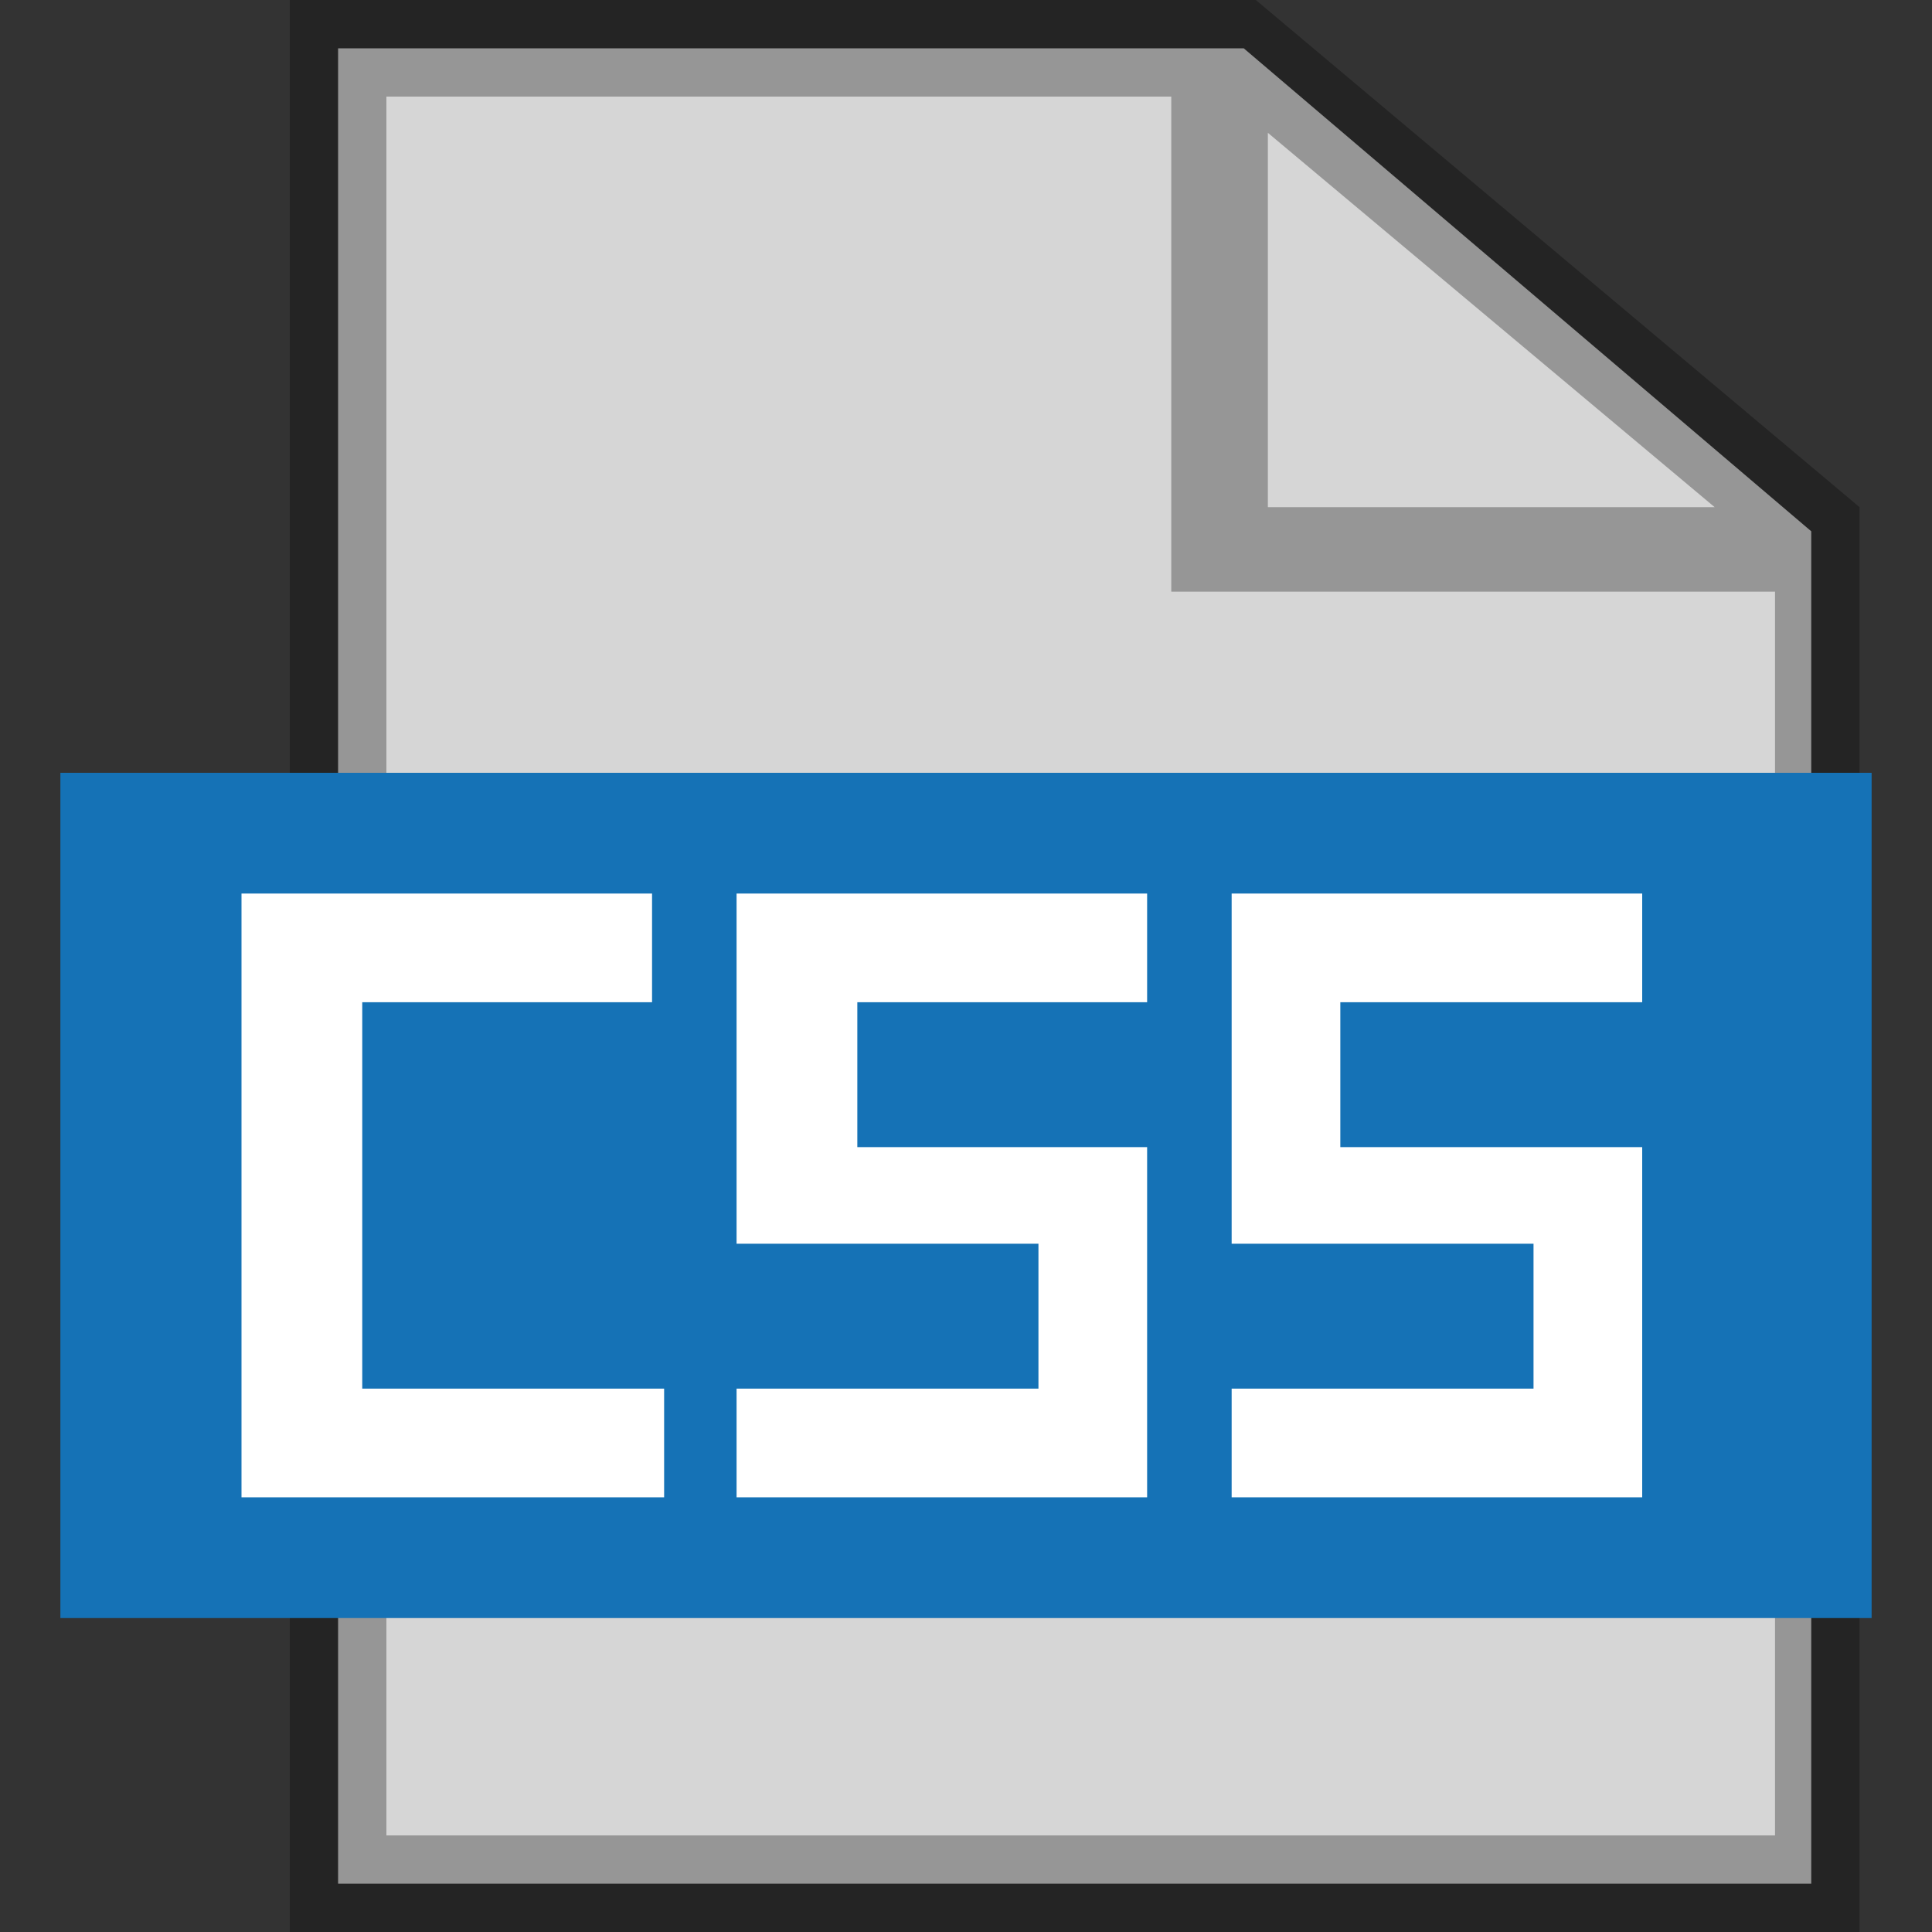 <?xml version="1.0" encoding="utf-8"?>
<!-- Generator: Adobe Illustrator 18.0.0, SVG Export Plug-In . SVG Version: 6.00 Build 0)  -->
<!DOCTYPE svg PUBLIC "-//W3C//DTD SVG 1.1//EN" "http://www.w3.org/Graphics/SVG/1.1/DTD/svg11.dtd">
<svg version="1.1" id="Layer_1" xmlns="http://www.w3.org/2000/svg" xmlns:xlink="http://www.w3.org/1999/xlink" x="0px" y="0px"
	 viewBox="0 0 16 16" enable-background="new 0 0 16 16" xml:space="preserve">
<rect x="0" y="0" width="16" height="16" fill="#333333" stroke="none"/>
<polygon opacity="0.8" fill="#FFFFFF" enable-background="new    " points="15,15.6 2.8,15.6 2.8,0.4 10.3,0.4 15,4.4 "/>
<path opacity="0.3" enable-background="new    " d="M10.4,0h-8v16h13V4.2L10.4,0z M10.5,1.1l3.7,3.1h-3.7V1.1z M3.2,15.2V0.8h6.5
	v4.1h5v10.3C14.7,15.2,3.2,15.2,3.2,15.2z"/>
<rect x="0.5" y="6.4" fill="#1572B6" width="15" height="7"/>
<g>
	<path fill="#FFFFFF" d="M3,11.5h2.5v0.9H2v-5h3.4v0.9H3V11.5z"/>
	<path fill="#FFFFFF" d="M6.1,10.3V7.4h3.4v0.9H7.1v1.2h2.4v2.9H6.1v-0.9h2.5v-1.2H6.1z"/>
	<path fill="#FFFFFF" d="M10.2,10.3V7.4h3.4v0.9h-2.5v1.2h2.5v2.9h-3.4v-0.9h2.5v-1.2H10.2z"/>
</g>
</svg>

